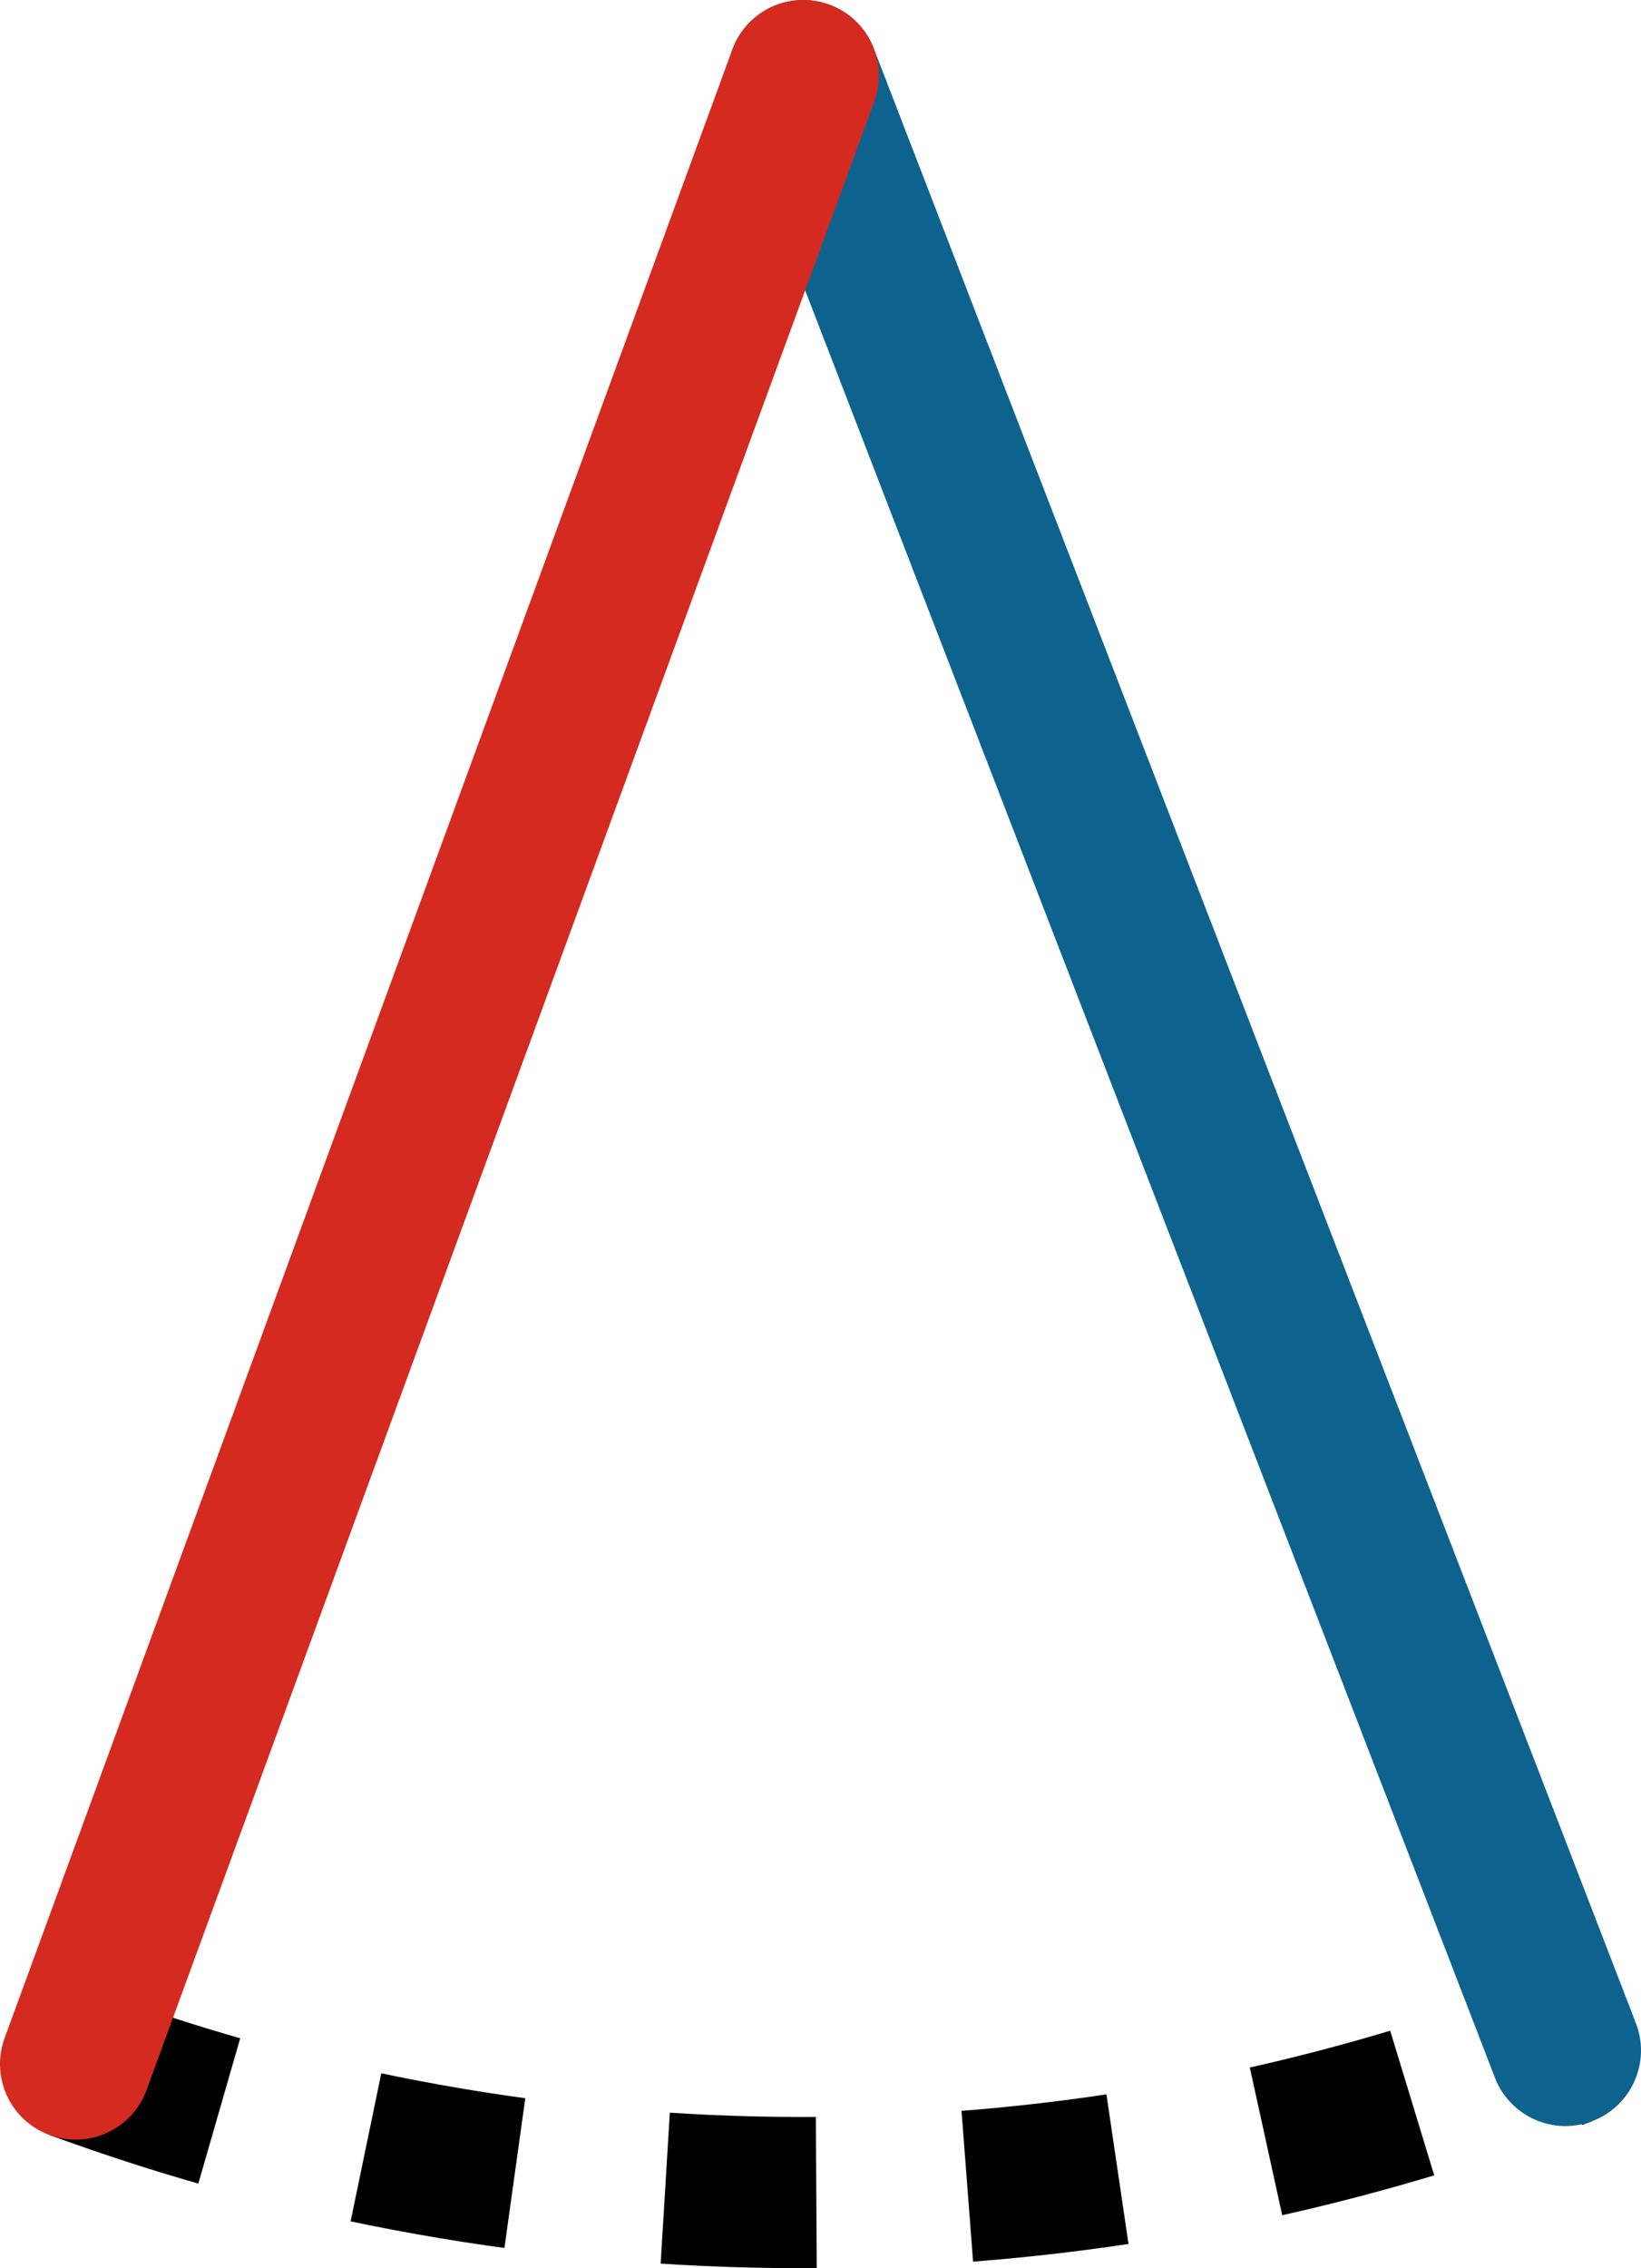 <svg xmlns="http://www.w3.org/2000/svg" class="inline base" style="vertical-align: -9px;" viewBox="0 0 54.28 75" preserveAspectRatio="xMidYMid meet" role="img">
  <title>Book 1, Prop 24 -- Left top right angle</title>
  <path class="stroke-black stroke-dotted" d="M2.5,68.25C10,71,18.11,72.5,26.57,72.5c8.89,0,17.39-1.68,25.21-4.7" style="stroke:#000000;stroke-width:5;stroke-opacity:1;stroke-linecap:butt;stroke-linejoin:round;stroke-dasharray:5;fill-opacity:0;"/>
  <line class="stroke-blue" x1="26.57" y1="2.5" x2="51.78" y2="67.8" style="stroke:#0e638e;stroke-width:5;stroke-opacity:1;stroke-linecap:round;stroke-linejoin:round;fill-opacity:0;"/>
  <line class="stroke-red" x1="26.57" y1="2.5" x2="2.5" y2="68.25" style="stroke:#d42a20;stroke-width:5;stroke-opacity:1;stroke-linecap:round;stroke-linejoin:round;fill-opacity:0;"/>
</svg>
